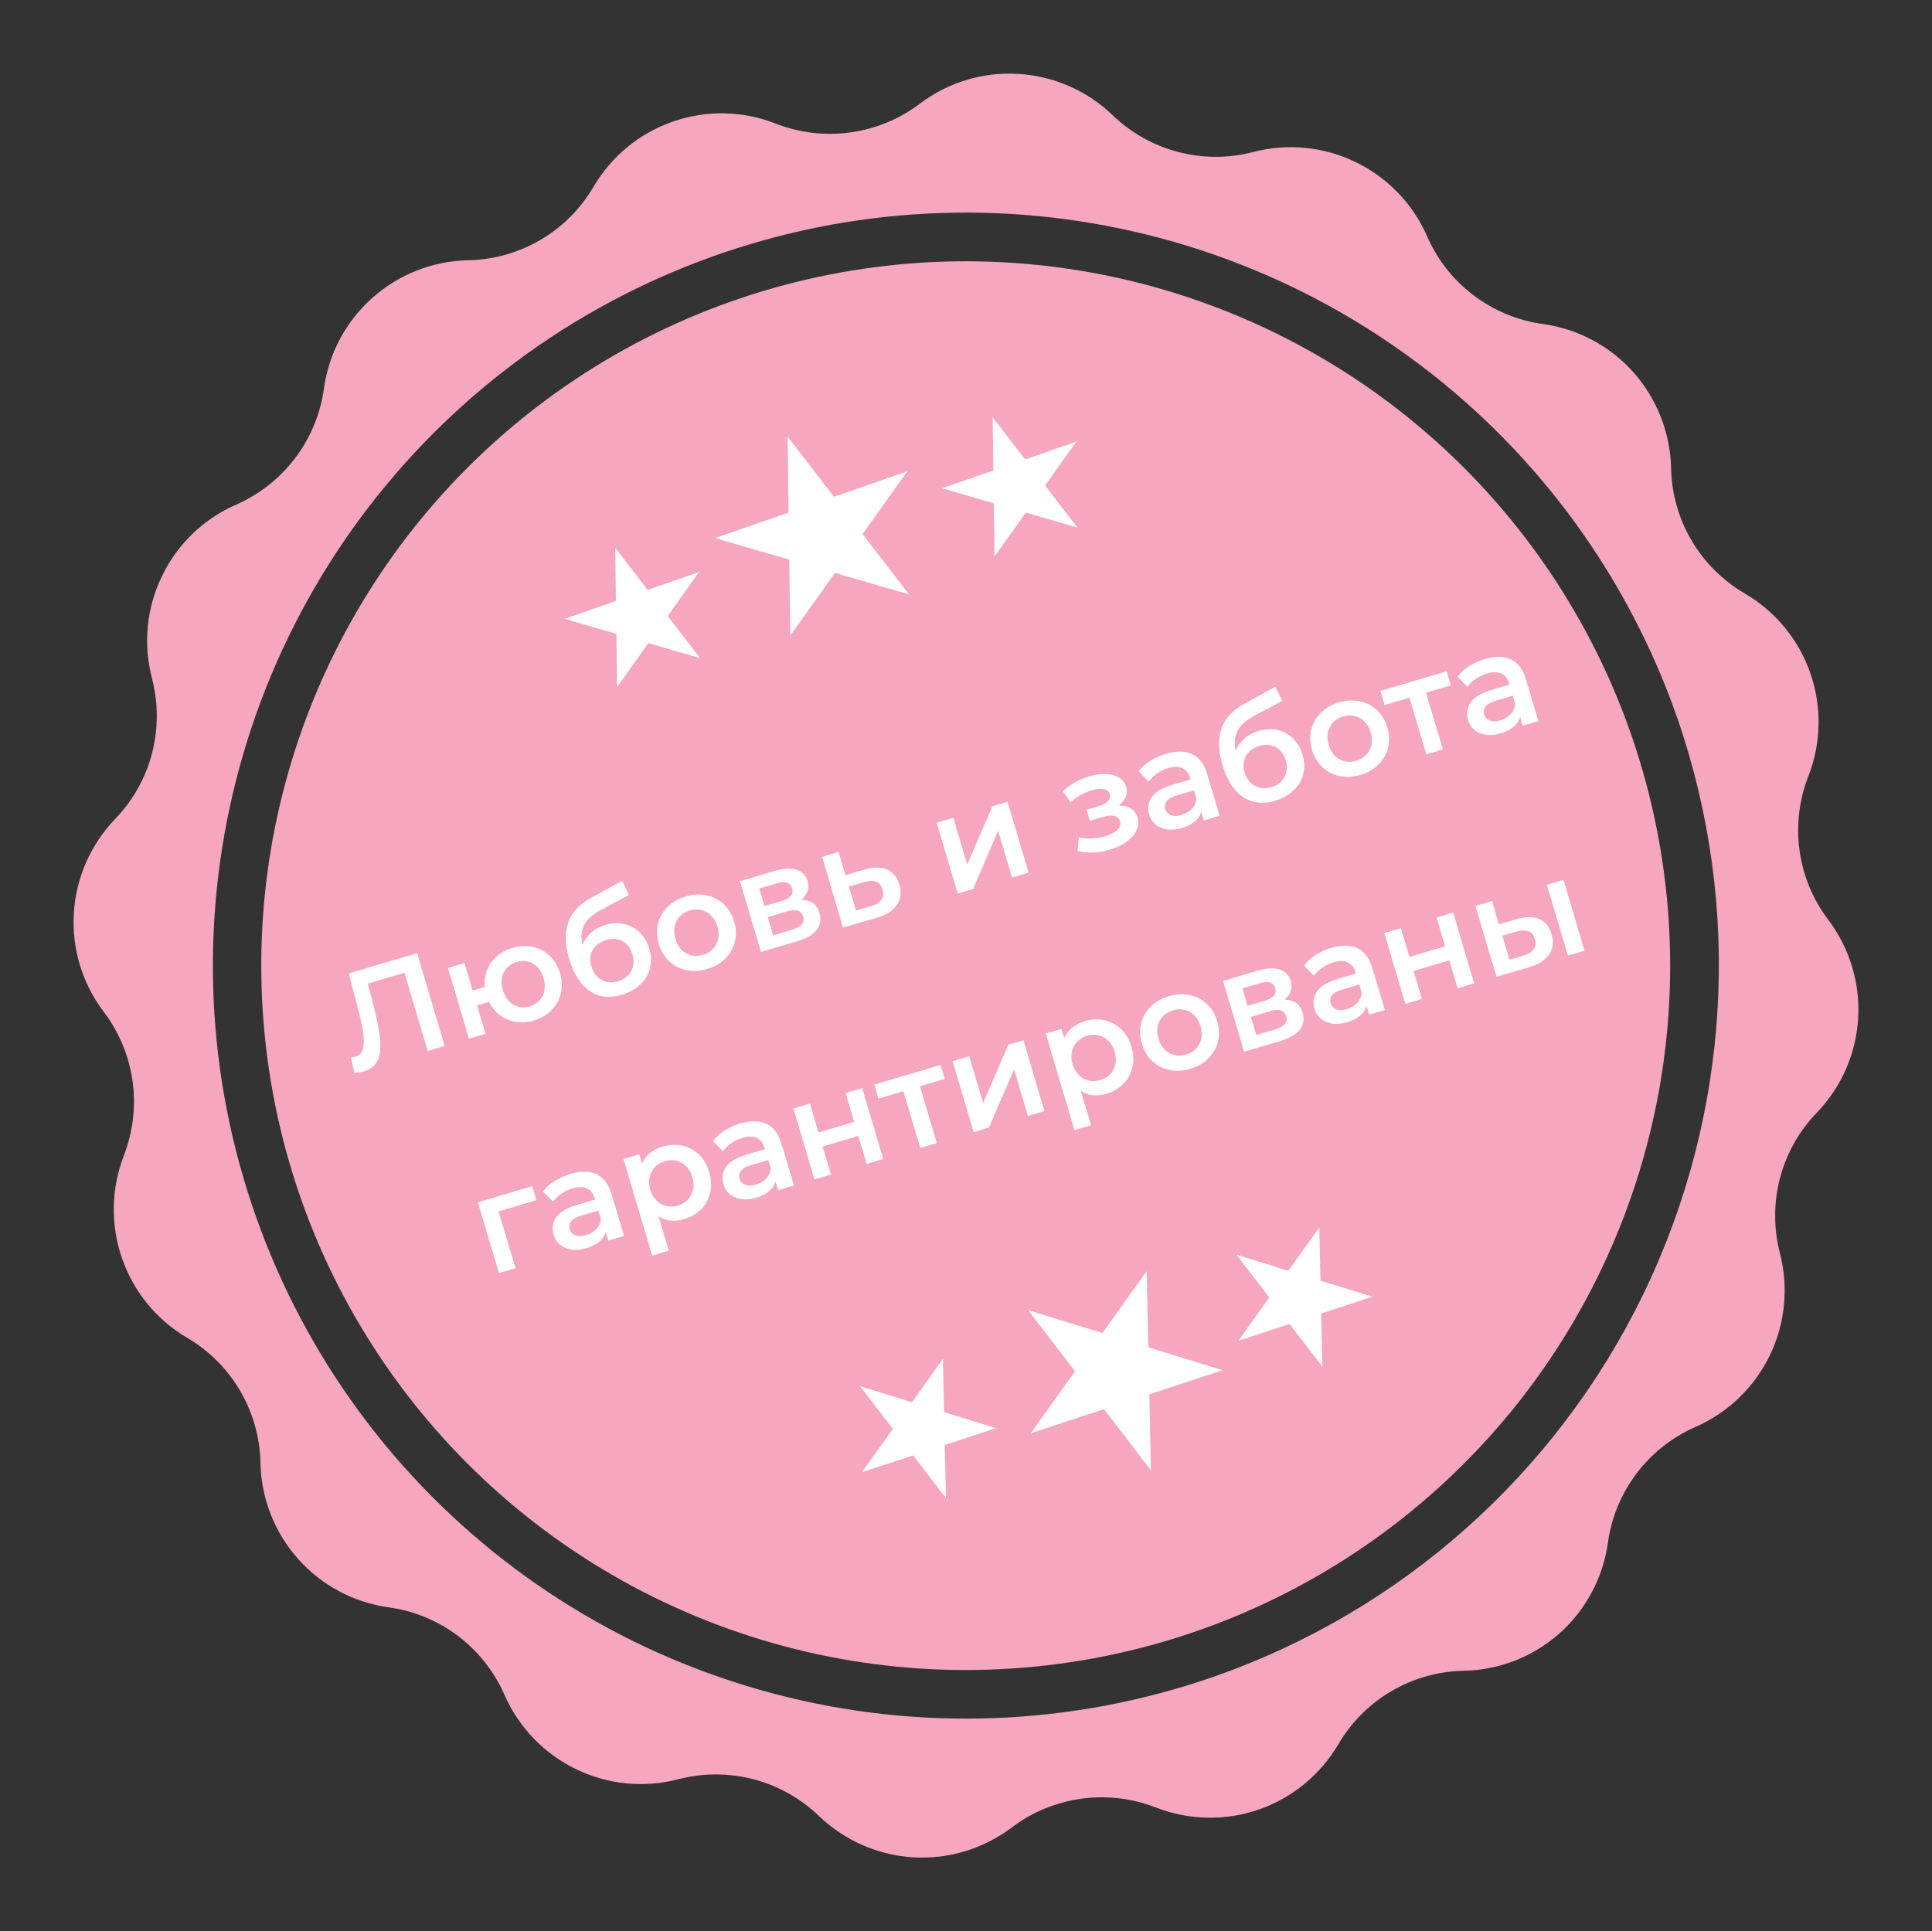<svg width="195.514" height="195.458" viewBox="0 0 195.514 195.458" fill="none" xmlns="http://www.w3.org/2000/svg" xmlns:xlink="http://www.w3.org/1999/xlink">
	<rect x="0" y="0" width="195.514" height="195.458" fill="#333333" stroke="none"/>
	<desc>
			Created with Pixso.
	</desc>
	<defs/>
	<path id="Vector" d="M176.54 60.05C174.32 58.75 172.47 56.9 171.17 54.68C169.87 52.46 169.16 49.95 169.11 47.37C169.03 43.8 167.68 40.37 165.31 37.69C162.93 35.02 159.68 33.28 156.13 32.79C153.58 32.44 151.17 31.44 149.11 29.88C147.06 28.33 145.44 26.27 144.42 23.91C142.98 20.63 140.42 17.97 137.2 16.41C133.98 14.84 130.3 14.48 126.84 15.38C124.34 16.04 121.72 16.03 119.23 15.38C116.73 14.73 114.44 13.44 112.59 11.65C110.01 9.17 106.62 7.69 103.05 7.48C99.47 7.26 95.94 8.33 93.08 10.5C91.03 12.05 88.61 13.05 86.06 13.4C83.52 13.76 80.92 13.45 78.52 12.52C75.19 11.2 71.5 11.12 68.11 12.3C64.72 13.47 61.87 15.82 60.06 18.91C58.76 21.13 56.91 22.98 54.69 24.28C52.47 25.58 49.96 26.29 47.38 26.34C43.8 26.41 40.36 27.76 37.69 30.14C35.01 32.51 33.27 35.77 32.78 39.32C32.43 41.87 31.43 44.3 29.88 46.35C28.32 48.41 26.27 50.03 23.91 51.07C20.62 52.5 17.96 55.06 16.4 58.29C14.83 61.51 14.47 65.18 15.38 68.65C16.03 71.15 16.03 73.77 15.38 76.26C14.72 78.76 13.44 81.05 11.64 82.9C9.16 85.49 7.68 88.87 7.47 92.44C7.26 96.02 8.33 99.55 10.5 102.41C12.05 104.45 13.05 106.86 13.41 109.39C13.77 111.93 13.47 114.52 12.55 116.91C11.25 120.25 11.17 123.94 12.34 127.33C13.51 130.72 15.84 133.58 18.93 135.39C21.15 136.69 23 138.54 24.3 140.76C25.6 142.98 26.31 145.5 26.36 148.07C26.43 151.65 27.78 155.09 30.16 157.77C32.54 160.45 35.79 162.19 39.34 162.68C41.89 163.03 44.31 164.03 46.36 165.58C48.41 167.14 50.03 169.19 51.06 171.55C52.5 174.83 55.06 177.49 58.28 179.05C61.5 180.62 65.17 180.98 68.64 180.08C71.14 179.42 73.76 179.43 76.25 180.08C78.75 180.73 81.04 182.02 82.89 183.81C85.48 186.29 88.86 187.77 92.43 187.98C96.01 188.19 99.54 187.11 102.4 184.95C103.66 183.99 105.07 183.24 106.57 182.73C109.95 181.56 113.64 181.63 116.98 182.94C120.31 184.24 124.01 184.31 127.39 183.14C130.77 181.96 133.63 179.62 135.44 176.53C136.74 174.31 138.59 172.46 140.81 171.16C143.03 169.86 145.54 169.15 148.11 169.1C151.7 169.03 155.14 167.69 157.82 165.31C160.49 162.93 162.23 159.67 162.72 156.12C163.07 153.57 164.08 151.16 165.63 149.11C167.18 147.06 169.24 145.44 171.6 144.41C174.88 142.97 177.53 140.41 179.1 137.18C180.66 133.96 181.02 130.29 180.12 126.82C179.48 124.33 179.48 121.72 180.13 119.23C180.79 116.74 182.07 114.46 183.86 112.61C186.35 110.02 187.83 106.64 188.04 103.07C188.25 99.49 187.18 95.96 185.02 93.1C183.46 91.05 182.46 88.63 182.11 86.08C181.76 83.53 182.07 80.94 183.01 78.54C184.31 75.19 184.38 71.49 183.19 68.1C182.01 64.71 179.65 61.86 176.54 60.05ZM122.72 169.74C108.48 174.67 93.09 175.28 78.51 171.47C63.92 167.66 50.8 159.62 40.78 148.35C30.77 137.08 24.33 123.1 22.26 108.16C20.2 93.23 22.61 78.02 29.19 64.46C35.77 50.9 46.22 39.6 59.23 31.97C72.23 24.35 87.2 20.76 102.25 21.65C117.3 22.54 131.75 27.87 143.76 36.97C155.78 46.06 164.83 58.52 169.77 72.76C176.36 91.86 175.11 112.8 166.3 130.98C157.48 149.16 141.81 163.1 122.72 169.74Z" fill="#F6A6BF" fill-opacity="1" fill-rule="nonzero"/>
	<circle id="Ellipse 81" r="71.308" transform="matrix(0.995 -0.097 0.097 0.995 97.728 97.734)" fill="#F6A6BF" fill-opacity="1"/>
	<path id="гарантированы" d="M60.38 118.85Q59.32 118.34 57.73 118.81Q56.85 119.08 56.12 119.54Q55.4 120 54.96 120.6L55.98 121.63Q56.28 121.17 56.81 120.81Q57.2 120.55 57.62 120.38Q57.78 120.32 57.95 120.27Q58.83 120.01 59.4 120.28Q59.51 120.33 59.61 120.4Q60.01 120.69 60.19 121.29L60.23 121.4L58.37 121.95Q56.83 122.41 56.28 123.21Q56.04 123.56 55.97 123.94Q55.87 124.43 56.03 124.97Q56.14 125.37 56.38 125.67Q56.51 125.84 56.68 125.98Q56.74 126.03 56.8 126.07Q57.24 126.39 57.84 126.47Q58.53 126.57 59.34 126.33Q60.14 126.09 60.64 125.67Q61.04 125.33 61.23 124.9Q61.27 124.8 61.3 124.69L61.56 125.56L63.15 125.09L61.9 120.89Q61.49 119.5 60.57 118.95Q60.48 118.9 60.38 118.85ZM68.86 115.91Q67.99 115.77 67.04 116.05Q66.31 116.27 65.77 116.7Q65.49 116.93 65.28 117.22Q65.1 117.47 64.97 117.77L64.69 116.83L63.1 117.31L66 127.08L67.68 126.58L66.64 123.1Q67.01 123.34 67.42 123.45Q68.25 123.68 69.22 123.39Q70.18 123.11 70.83 122.5Q70.9 122.44 70.96 122.38Q71.27 122.07 71.48 121.7Q71.75 121.24 71.87 120.7Q71.88 120.66 71.89 120.62Q72.08 119.68 71.77 118.63Q71.46 117.58 70.78 116.9Q70.75 116.88 70.73 116.85Q70.34 116.48 69.88 116.24Q69.49 116.04 69.05 115.95Q68.96 115.93 68.86 115.91ZM77.57 113.75Q76.51 113.24 74.92 113.71Q74.04 113.97 73.31 114.43Q72.59 114.89 72.15 115.49L73.17 116.52Q73.48 116.06 74 115.7Q74.39 115.44 74.81 115.27Q74.97 115.21 75.14 115.16Q76.02 114.9 76.59 115.17Q76.7 115.22 76.8 115.29Q77.21 115.59 77.38 116.19L77.42 116.3L75.57 116.85Q74.02 117.3 73.48 118.1Q73.24 118.45 73.16 118.84Q73.06 119.32 73.22 119.86Q73.34 120.26 73.57 120.56Q73.7 120.74 73.88 120.88Q73.93 120.92 73.99 120.96Q74.43 121.28 75.04 121.36Q75.72 121.46 76.53 121.22Q77.33 120.98 77.83 120.56Q78.23 120.22 78.42 119.79Q78.46 119.69 78.49 119.58L78.75 120.46L80.34 119.98L79.09 115.78Q78.68 114.39 77.76 113.85Q77.67 113.79 77.57 113.75ZM111.59 103.22Q110.72 103.07 109.77 103.35Q109.04 103.57 108.5 104.01Q108.22 104.24 108.01 104.52Q107.83 104.78 107.7 105.08L107.42 104.14L105.83 104.61L108.73 114.38L110.41 113.89L109.37 110.41Q109.75 110.64 110.15 110.76Q110.98 110.98 111.96 110.7Q112.91 110.41 113.57 109.81Q113.63 109.75 113.69 109.68Q114 109.37 114.21 109.01Q114.48 108.55 114.6 108Q114.61 107.96 114.62 107.93Q114.81 106.98 114.5 105.94Q114.19 104.89 113.51 104.21Q113.49 104.18 113.46 104.16Q113.07 103.78 112.61 103.55Q112.22 103.35 111.78 103.25Q111.69 103.23 111.59 103.22ZM118.59 108.33Q119.49 108.46 120.45 108.17Q121.47 107.87 122.18 107.22Q122.23 107.17 122.29 107.12Q122.7 106.7 122.96 106.2Q123.15 105.82 123.26 105.4Q123.3 105.22 123.33 105.03Q123.44 104.22 123.18 103.36Q122.93 102.49 122.39 101.87Q122.26 101.74 122.13 101.61Q121.83 101.33 121.47 101.12Q120.98 100.84 120.38 100.71Q120.3 100.7 120.22 100.68Q119.28 100.53 118.27 100.83Q117.32 101.11 116.64 101.7Q116.54 101.79 116.45 101.88Q116.03 102.31 115.77 102.81Q115.58 103.18 115.48 103.59Q115.43 103.76 115.41 103.93Q115.29 104.75 115.55 105.62Q115.81 106.5 116.35 107.12Q116.47 107.26 116.6 107.38Q116.92 107.68 117.29 107.89Q117.78 108.16 118.35 108.28Q118.47 108.31 118.59 108.33ZM137.37 95.98Q136.31 95.47 134.72 95.94Q133.84 96.2 133.11 96.67Q132.39 97.13 131.96 97.73L132.97 98.75Q133.28 98.3 133.81 97.94Q134.19 97.67 134.62 97.51Q134.77 97.44 134.94 97.4Q135.82 97.13 136.39 97.4Q136.5 97.46 136.6 97.53Q137.01 97.82 137.19 98.42L137.22 98.53L135.37 99.08Q133.82 99.54 133.28 100.34Q133.04 100.69 132.96 101.07Q132.86 101.56 133.02 102.1Q133.14 102.5 133.37 102.8Q133.51 102.97 133.68 103.11Q133.73 103.16 133.79 103.2Q134.23 103.51 134.84 103.6Q135.53 103.69 136.33 103.46Q137.13 103.22 137.63 102.8Q138.03 102.46 138.22 102.03Q138.26 101.92 138.3 101.82L138.55 102.69L140.14 102.22L138.89 98.02Q138.48 96.63 137.56 96.08Q137.47 96.03 137.37 95.98ZM50.46 122.61L54.28 121.47L53.86 120.05L48.36 121.69L50.49 128.85L52.17 128.35L50.46 122.61ZM81.97 111.7L80.29 112.2L82.42 119.37L84.09 118.87L83.25 116.04L86.86 114.97L87.7 117.8L89.38 117.3L87.25 110.13L85.58 110.63L86.44 113.54L82.83 114.62L81.97 111.7ZM93.1 109.94L95.61 109.2L95.19 107.78L88.48 109.77L88.9 111.19L91.42 110.44L93.13 116.19L94.8 115.69L93.1 109.94ZM98.08 106.91L96.41 107.41L98.53 114.58L100.08 114.12L102.62 108.22L104.02 112.95L105.7 112.45L103.57 105.28L102.04 105.74L99.49 111.64L98.08 106.91ZM131.24 101.56Q130.76 101.18 129.98 101.18Q130.42 100.81 130.6 100.34Q130.6 100.32 130.61 100.3Q130.65 100.19 130.67 100.08Q130.74 99.69 130.61 99.27Q130.48 98.82 130.19 98.53Q129.91 98.25 129.47 98.12Q128.59 97.85 127.27 98.24L123.77 99.28L125.9 106.45L129.55 105.37Q130.97 104.94 131.54 104.21Q131.77 103.9 131.86 103.56Q131.99 103.07 131.82 102.5Q131.64 101.89 131.24 101.56ZM141.77 93.94L140.09 94.44L142.22 101.6L143.89 101.1L143.05 98.27L146.67 97.2L147.51 100.03L149.18 99.53L147.06 92.37L145.38 92.86L146.24 95.78L142.63 96.85L141.77 93.94ZM155.78 93.02Q154.87 92.62 153.5 93.02L151.68 93.55L150.99 91.2L149.31 91.7L151.44 98.86L154.69 97.91Q156.16 97.49 156.76 96.61Q156.96 96.33 157.05 96.02Q157.26 95.35 157.02 94.55Q156.77 93.71 156.21 93.28Q156.02 93.12 155.78 93.02ZM158.22 89.05L156.54 89.55L158.67 96.71L160.35 96.22L158.22 89.05ZM128.01 101.28L126.25 101.8L125.73 100.03L127.49 99.51Q128.38 99.24 128.78 99.57Q128.97 99.72 129.05 99.99Q129.13 100.28 129.06 100.52Q128.89 101.02 128.01 101.28ZM69.57 121.46Q69.19 121.83 68.61 122.01Q68.13 122.15 67.68 122.1Q67.56 122.08 67.44 122.05Q67.25 122.01 67.07 121.93Q66.73 121.78 66.44 121.5Q66.01 121.07 65.81 120.4Q65.61 119.73 65.74 119.14Q65.83 118.74 66.04 118.42Q66.14 118.26 66.27 118.12Q66.36 118.04 66.45 117.96Q66.8 117.67 67.28 117.52Q67.86 117.35 68.38 117.46Q68.69 117.52 68.99 117.69Q69.16 117.79 69.32 117.92Q69.83 118.36 70.06 119.14Q70.3 119.92 70.1 120.57Q70.04 120.76 69.95 120.94Q69.8 121.23 69.57 121.46ZM112.3 108.76Q111.92 109.14 111.34 109.31Q110.86 109.45 110.41 109.4Q110.29 109.39 110.17 109.36Q109.98 109.32 109.8 109.24Q109.46 109.08 109.18 108.8Q108.74 108.38 108.54 107.71Q108.34 107.04 108.47 106.44Q108.56 106.04 108.77 105.72Q108.87 105.57 109 105.43Q109.09 105.34 109.18 105.27Q109.53 104.97 110.01 104.83Q110.59 104.66 111.11 104.77Q111.42 104.83 111.72 105Q111.89 105.1 112.05 105.23Q112.56 105.66 112.8 106.44Q113.03 107.23 112.83 107.88Q112.77 108.07 112.68 108.24Q112.53 108.54 112.3 108.76ZM120.98 106.19Q120.6 106.56 120.03 106.73Q119.44 106.91 118.92 106.8Q118.61 106.73 118.32 106.57Q118.15 106.47 118 106.35Q117.47 105.91 117.24 105.12Q117.01 104.34 117.2 103.69Q117.26 103.5 117.35 103.32Q117.51 103.02 117.74 102.8Q118.12 102.42 118.69 102.25Q119.26 102.08 119.78 102.18Q120.11 102.25 120.41 102.42Q120.6 102.52 120.76 102.66Q121.26 103.09 121.49 103.86Q121.72 104.63 121.53 105.28Q121.47 105.48 121.37 105.66Q121.21 105.96 120.98 106.19ZM155.21 96.08Q154.92 96.51 154.17 96.72L152.75 97.13L152.03 94.7L153.45 94.29Q154.22 94.08 154.68 94.25Q154.78 94.28 154.86 94.34Q155.18 94.54 155.32 95.02Q155.46 95.5 155.32 95.86Q155.28 95.97 155.21 96.08ZM60.24 124.5Q59.86 124.84 59.32 125Q58.68 125.19 58.23 125.03Q58.02 124.95 57.88 124.81Q57.73 124.65 57.66 124.41Q57.57 124.13 57.65 123.89Q57.81 123.33 58.82 123.03L60.56 122.52L60.8 123.35Q60.78 123.66 60.66 123.92Q60.55 124.17 60.35 124.38Q60.3 124.44 60.24 124.5ZM77.43 119.39Q77.06 119.73 76.51 119.89Q75.87 120.09 75.43 119.92Q75.21 119.85 75.07 119.7Q74.92 119.54 74.85 119.31Q74.76 119.02 74.84 118.78Q75 118.22 76.01 117.92L77.75 117.41L78 118.24Q77.97 118.55 77.85 118.82Q77.74 119.06 77.55 119.27Q77.49 119.33 77.43 119.39ZM137.23 101.62Q136.86 101.97 136.32 102.13Q135.67 102.32 135.23 102.16Q135.01 102.08 134.87 101.93Q134.72 101.78 134.65 101.54Q134.57 101.25 134.64 101.01Q134.81 100.46 135.82 100.16L137.55 99.64L137.8 100.48Q137.77 100.79 137.65 101.05Q137.54 101.3 137.35 101.51Q137.29 101.57 137.23 101.62ZM130.18 103.36Q130.02 103.89 129.05 104.18L127.13 104.75L126.59 102.92L128.56 102.33Q129.24 102.13 129.63 102.27Q129.75 102.31 129.85 102.38Q130.07 102.55 130.17 102.87Q130.25 103.14 130.18 103.36Z" fill="#FFFFFF" fill-opacity="1" fill-rule="evenodd"/>
	<path id="Любовь и забота" d="M63.15 93.52Q62.25 93.32 61.24 93.62Q60.48 93.84 59.92 94.3Q59.88 94.34 59.83 94.38Q59.53 94.65 59.3 94.97Q59.08 95.27 58.93 95.62Q58.69 94.45 59.12 93.62Q59.13 93.6 59.14 93.58Q59.59 92.75 60.82 92.09L63.65 90.58L62.96 89.15L59.85 90.85Q58.24 91.72 57.63 93.04Q57.56 93.19 57.51 93.35Q56.96 94.89 57.6 97.05Q58.29 99.37 59.68 100.3Q60.09 100.58 60.54 100.73Q61.62 101.07 62.93 100.68Q64.04 100.35 64.78 99.65Q65.27 99.19 65.55 98.62Q65.69 98.32 65.77 98Q65.81 97.85 65.83 97.7Q65.97 96.9 65.71 96.03Q65.43 95.08 64.82 94.45Q64.78 94.41 64.74 94.37Q64.41 94.05 64.01 93.83Q63.62 93.62 63.17 93.52Q63.16 93.52 63.15 93.52ZM129.26 73.88Q128.36 73.68 127.35 73.98Q126.59 74.2 126.03 74.66Q125.98 74.7 125.94 74.74Q125.64 75.01 125.41 75.33Q125.19 75.63 125.04 75.98Q124.8 74.81 125.23 73.98Q125.24 73.96 125.25 73.94Q125.7 73.11 126.92 72.45L129.76 70.94L129.07 69.51L125.96 71.21Q124.35 72.08 123.74 73.4Q123.67 73.56 123.62 73.71Q123.07 75.25 123.71 77.41Q124.4 79.73 125.78 80.66Q126.2 80.94 126.65 81.09Q127.73 81.43 129.04 81.04Q130.15 80.71 130.89 80.01Q131.38 79.55 131.66 78.98Q131.8 78.69 131.88 78.36Q131.92 78.21 131.94 78.06Q132.07 77.26 131.82 76.39Q131.53 75.44 130.92 74.81Q130.89 74.77 130.85 74.73Q130.52 74.41 130.12 74.2Q129.73 73.98 129.27 73.88Q129.27 73.88 129.26 73.88ZM45 105.86L42.21 96.47L35.3 98.52L36.32 102.45Q36.86 104.57 36.81 105.65Q36.77 106.36 36.4 106.71Q36.21 106.88 35.94 106.96Q35.71 107.03 35.52 107.03L35.85 108.58Q36.49 108.53 36.84 108.43Q37.56 108.22 37.95 107.74Q38.1 107.55 38.21 107.33Q38.58 106.53 38.47 105.22Q38.36 103.92 37.84 101.93L37.23 99.55L40.93 98.45L43.28 106.37L45 105.86ZM114.44 81.84Q113.95 81.52 113.22 81.53Q113.72 81.14 113.92 80.63Q114.01 80.39 114.03 80.14Q114.04 79.88 113.96 79.61Q113.89 79.37 113.77 79.18Q113.57 78.9 113.25 78.7Q112.7 78.37 111.91 78.34Q111.11 78.31 110.2 78.58Q110.06 78.62 109.92 78.67Q108.64 79.11 107.55 80.08L108.34 81.19Q109.38 80.31 110.46 79.99Q111.21 79.77 111.7 79.87Q112.05 79.94 112.21 80.15Q112.28 80.24 112.32 80.36Q112.37 80.52 112.34 80.68Q112.31 80.89 112.14 81.07Q111.85 81.39 111.22 81.58L109.96 81.95L110.29 83.08L111.69 82.66Q112.36 82.46 112.79 82.58Q113.03 82.65 113.18 82.8Q113.3 82.93 113.35 83.12Q113.4 83.27 113.39 83.41Q113.36 83.71 113.09 83.97Q112.69 84.38 111.85 84.63Q111.19 84.82 110.48 84.86Q109.78 84.89 109.17 84.75L109.05 86.14Q109.81 86.32 110.66 86.28Q110.79 86.27 110.93 86.26Q111.64 86.2 112.34 85.99Q113.33 85.69 114.02 85.18Q114.72 84.67 115.01 84.03Q115.17 83.69 115.19 83.34Q115.2 83.04 115.11 82.74Q115.01 82.39 114.79 82.13Q114.64 81.96 114.44 81.84ZM53.74 95.8Q52.84 95.65 51.85 95.94Q50.95 96.21 50.3 96.76Q50.28 96.78 50.26 96.8Q49.89 97.13 49.62 97.53Q49.43 97.84 49.29 98.18Q49.19 98.44 49.13 98.7Q49 99.27 49.07 99.88L47.83 100.25L47 97.47L45.33 97.97L47.46 105.13L49.13 104.63L48.28 101.76L49.49 101.4Q49.78 101.99 50.21 102.42Q50.4 102.6 50.61 102.76Q50.91 102.98 51.25 103.14Q51.7 103.34 52.2 103.42Q52.27 103.43 52.33 103.44Q53.16 103.54 54.03 103.28Q55.01 102.99 55.68 102.37Q55.75 102.31 55.81 102.24Q56.17 101.88 56.4 101.45Q56.64 101.02 56.75 100.54Q56.79 100.37 56.82 100.2Q56.93 99.37 56.67 98.49Q56.41 97.62 55.87 97Q55.76 96.86 55.62 96.74Q55.25 96.38 54.81 96.15Q54.39 95.94 53.91 95.83Q53.83 95.81 53.74 95.8ZM69.7 98.23Q70.6 98.36 71.56 98.07Q72.58 97.77 73.29 97.12Q73.34 97.07 73.39 97.02Q73.81 96.6 74.07 96.1Q74.26 95.73 74.36 95.3Q74.41 95.12 74.44 94.93Q74.55 94.12 74.29 93.26Q74.03 92.39 73.49 91.78Q73.37 91.64 73.24 91.51Q72.93 91.23 72.58 91.03Q72.08 90.74 71.49 90.62Q71.41 90.6 71.32 90.59Q70.39 90.43 69.38 90.73Q68.43 91.01 67.75 91.61Q67.65 91.69 67.56 91.78Q67.13 92.21 66.87 92.72Q66.69 93.08 66.58 93.49Q66.54 93.66 66.52 93.83Q66.4 94.65 66.66 95.53Q66.92 96.4 67.46 97.02Q67.58 97.16 67.71 97.28Q68.03 97.58 68.4 97.79Q68.89 98.07 69.46 98.19Q69.58 98.21 69.7 98.23ZM120.65 76.33Q119.59 75.82 118 76.29Q117.12 76.55 116.39 77.01Q115.67 77.48 115.23 78.07L116.25 79.1Q116.56 78.65 117.08 78.29Q117.47 78.02 117.89 77.85Q118.05 77.79 118.22 77.74Q119.1 77.48 119.67 77.75Q119.78 77.8 119.88 77.87Q120.29 78.17 120.46 78.77L120.5 78.88L118.64 79.43Q117.1 79.89 116.55 80.68Q116.31 81.03 116.24 81.42Q116.14 81.9 116.3 82.44Q116.41 82.84 116.65 83.15Q116.78 83.32 116.95 83.46Q117.01 83.5 117.07 83.55Q117.51 83.86 118.11 83.94Q118.8 84.04 119.61 83.8Q120.41 83.56 120.91 83.14Q121.31 82.8 121.5 82.37Q121.54 82.27 121.57 82.16L121.83 83.04L123.42 82.57L122.17 78.36Q121.76 76.97 120.84 76.43Q120.75 76.37 120.65 76.33ZM135.81 78.59Q136.71 78.72 137.67 78.43Q138.69 78.13 139.39 77.48Q139.45 77.43 139.5 77.38Q139.92 76.96 140.18 76.46Q140.37 76.09 140.47 75.67Q140.52 75.48 140.54 75.29Q140.66 74.48 140.4 73.62Q140.14 72.75 139.6 72.14Q139.48 72 139.35 71.87Q139.04 71.59 138.69 71.39Q138.19 71.1 137.6 70.98Q137.52 70.96 137.43 70.95Q136.5 70.79 135.49 71.09Q134.54 71.37 133.86 71.97Q133.76 72.05 133.67 72.15Q133.24 72.57 132.98 73.08Q132.8 73.44 132.69 73.85Q132.65 74.02 132.63 74.19Q132.51 75.01 132.77 75.89Q133.03 76.76 133.57 77.38Q133.69 77.52 133.82 77.64Q134.14 77.94 134.51 78.15Q135 78.43 135.57 78.55Q135.69 78.57 135.81 78.59ZM152.91 66.74Q151.85 66.23 150.26 66.7Q149.38 66.97 148.65 67.43Q147.93 67.89 147.5 68.49L148.51 69.52Q148.82 69.06 149.35 68.7Q149.73 68.44 150.16 68.27Q150.31 68.21 150.48 68.16Q151.36 67.9 151.93 68.17Q152.04 68.22 152.14 68.29Q152.55 68.58 152.73 69.18L152.76 69.29L150.91 69.84Q149.36 70.3 148.82 71.1Q148.58 71.45 148.5 71.83Q148.4 72.32 148.56 72.86Q148.68 73.26 148.91 73.56Q149.05 73.73 149.22 73.87Q149.27 73.92 149.33 73.96Q149.77 74.28 150.38 74.36Q151.07 74.46 151.87 74.22Q152.67 73.98 153.17 73.56Q153.57 73.22 153.76 72.79Q153.8 72.69 153.84 72.58L154.09 73.45L155.68 72.98L154.43 68.78Q154.02 67.39 153.1 66.84Q153.01 66.79 152.91 66.74ZM82.35 91.46Q81.87 91.08 81.09 91.08Q81.53 90.71 81.7 90.24Q81.71 90.23 81.72 90.21Q81.76 90.1 81.78 89.98Q81.85 89.59 81.72 89.17Q81.59 88.72 81.3 88.43Q81.02 88.15 80.58 88.02Q79.7 87.75 78.38 88.15L74.88 89.19L77.01 96.35L80.66 95.27Q82.08 94.85 82.65 94.11Q82.88 93.81 82.97 93.46Q83.1 92.97 82.93 92.4Q82.75 91.79 82.35 91.46ZM89.77 88Q88.85 87.61 87.49 88.01L85.56 88.57L84.86 86.22L83.19 86.72L85.31 93.88L88.67 92.9Q90.14 92.48 90.75 91.6Q90.95 91.31 91.05 90.99Q91.25 90.33 91.02 89.53Q90.77 88.71 90.22 88.28Q90.02 88.11 89.77 88ZM96.47 82.77L94.79 83.27L96.92 90.44L98.47 89.98L101.01 84.08L102.41 88.81L104.09 88.31L101.96 81.14L100.43 81.6L97.88 87.5L96.47 82.77ZM144.31 70.11L146.82 69.36L146.4 67.94L139.69 69.93L140.11 71.36L142.63 70.61L144.34 76.35L146.02 75.85L144.31 70.11ZM79.12 91.18L77.36 91.7L76.84 89.93L78.6 89.41Q79.49 89.14 79.89 89.47Q80.08 89.62 80.16 89.9Q80.24 90.19 80.17 90.42Q80 90.92 79.12 91.18ZM54.43 101.42Q54.09 101.71 53.61 101.86Q53.11 102 52.65 101.93Q52.29 101.87 51.96 101.68Q51.82 101.6 51.7 101.5Q51.14 101.05 50.89 100.21Q50.63 99.36 50.87 98.68Q50.91 98.54 50.98 98.41Q51.13 98.1 51.37 97.88Q51.73 97.52 52.27 97.36Q52.81 97.2 53.3 97.29Q53.63 97.35 53.94 97.53Q54.08 97.61 54.21 97.71Q54.76 98.16 55.01 98.99Q55.21 99.66 55.09 100.26Q55.01 100.68 54.79 101.01Q54.7 101.15 54.59 101.27Q54.51 101.35 54.43 101.42ZM72.09 96.09Q71.71 96.46 71.13 96.64Q70.55 96.81 70.03 96.7Q69.72 96.64 69.43 96.47Q69.25 96.37 69.1 96.25Q68.58 95.81 68.35 95.02Q68.12 94.25 68.31 93.6Q68.37 93.41 68.46 93.22Q68.62 92.92 68.85 92.7Q69.22 92.32 69.8 92.15Q70.37 91.98 70.89 92.08Q71.21 92.15 71.52 92.32Q71.7 92.42 71.86 92.56Q72.37 93 72.6 93.76Q72.83 94.53 72.64 95.18Q72.58 95.38 72.48 95.56Q72.32 95.87 72.09 96.09ZM138.2 76.45Q137.82 76.83 137.24 77Q136.66 77.17 136.14 77.06Q135.83 77 135.53 76.83Q135.36 76.74 135.21 76.61Q134.69 76.17 134.46 75.39Q134.23 74.61 134.42 73.96Q134.48 73.77 134.57 73.59Q134.73 73.29 134.96 73.06Q135.33 72.69 135.91 72.51Q136.48 72.34 137 72.45Q137.32 72.51 137.63 72.68Q137.81 72.78 137.97 72.92Q138.48 73.36 138.71 74.12Q138.94 74.89 138.75 75.54Q138.69 75.74 138.59 75.93Q138.43 76.23 138.2 76.45ZM63.59 98.7Q63.2 99.12 62.57 99.31Q61.94 99.5 61.39 99.37Q61.13 99.31 60.88 99.17Q60.66 99.05 60.48 98.89Q60.04 98.48 59.84 97.81Q59.64 97.14 59.8 96.57Q59.86 96.35 59.98 96.15Q60.08 95.97 60.21 95.82Q60.62 95.35 61.33 95.14Q62.02 94.93 62.6 95.1Q62.8 95.16 62.99 95.26Q63.18 95.36 63.35 95.5Q63.8 95.89 64 96.58Q64.2 97.23 64.06 97.81Q64 98.05 63.89 98.27Q63.76 98.51 63.59 98.7ZM129.69 79.07Q129.31 79.48 128.67 79.67Q128.05 79.86 127.5 79.73Q127.24 79.67 126.99 79.53Q126.77 79.41 126.59 79.25Q126.15 78.85 125.95 78.18Q125.75 77.5 125.91 76.93Q125.97 76.72 126.08 76.51Q126.19 76.33 126.32 76.18Q126.73 75.71 127.43 75.5Q128.12 75.29 128.71 75.46Q128.91 75.52 129.1 75.62Q129.29 75.72 129.45 75.86Q129.91 76.26 130.11 76.94Q130.31 77.59 130.17 78.17Q130.11 78.41 129.99 78.63Q129.87 78.87 129.69 79.07ZM89.19 91.07Q88.9 91.5 88.16 91.71L86.63 92.15L85.9 89.72L87.44 89.28Q88.21 89.07 88.67 89.24Q88.76 89.27 88.85 89.33Q89.16 89.53 89.31 90.01Q89.45 90.48 89.31 90.85Q89.26 90.96 89.19 91.07ZM120.51 81.97Q120.13 82.31 119.59 82.47Q118.95 82.67 118.5 82.51Q118.29 82.43 118.15 82.28Q118 82.12 117.93 81.89Q117.84 81.6 117.92 81.36Q118.08 80.81 119.09 80.51L120.83 79.99L121.07 80.82Q121.05 81.13 120.93 81.4Q120.82 81.65 120.62 81.85Q120.57 81.91 120.51 81.97ZM152.77 72.39Q152.4 72.73 151.86 72.89Q151.21 73.08 150.77 72.92Q150.55 72.84 150.41 72.7Q150.26 72.54 150.19 72.3Q150.11 72.02 150.18 71.78Q150.35 71.22 151.36 70.92L153.09 70.41L153.34 71.24Q153.31 71.55 153.19 71.81Q153.08 72.06 152.89 72.27Q152.83 72.33 152.77 72.39ZM81.29 93.27Q81.13 93.8 80.16 94.09L78.24 94.66L77.69 92.82L79.67 92.23Q80.35 92.03 80.74 92.17Q80.86 92.21 80.96 92.28Q81.18 92.45 81.28 92.78Q81.36 93.04 81.29 93.27Z" fill="#FFFFFF" fill-opacity="1" fill-rule="evenodd"/>
	<path id="Star 1" d="M79.7 44.18L79.8 51.88L72.37 54.46L79.87 56.64L79.97 64.33L84.5 57.98L91.99 60.16L87.29 54.05L91.82 47.7L84.39 50.28L79.7 44.18Z" fill="#FFFFFF" fill-opacity="1" fill-rule="nonzero"/>
	<path id="Star 4" d="M116.04 128.66L111.56 134.92L104.05 132.6L108.79 138.79L104.31 145.06L111.73 142.62L116.47 148.81L116.31 141.12L123.72 138.68L116.2 136.36L116.04 128.66Z" fill="#FFFFFF" fill-opacity="1" fill-rule="nonzero"/>
	<path id="Star 2" d="M100.45 42.23L100.53 47.61L95.33 49.42L100.57 50.94L100.64 56.32L103.81 51.88L109.04 53.4L105.76 49.13L108.93 44.69L103.74 46.5L100.45 42.23Z" fill="#FFFFFF" fill-opacity="1" fill-rule="nonzero"/>
	<path id="Star 3" d="M62.26 55.44L62.33 60.82L57.14 62.63L62.38 64.15L62.45 69.53L65.61 65.09L70.85 66.61L67.57 62.35L70.73 57.9L65.54 59.71L62.26 55.44Z" fill="#FFFFFF" fill-opacity="1" fill-rule="nonzero"/>
	<path id="Star 5" d="M95.42 137.54L92.29 141.92L87.04 140.3L90.36 144.62L87.23 149L92.41 147.3L95.73 151.63L95.61 146.25L100.79 144.54L95.54 142.92L95.42 137.54Z" fill="#FFFFFF" fill-opacity="1" fill-rule="nonzero"/>
	<path id="Star 6" d="M133.51 124.24L130.38 128.62L125.13 126.99L128.45 131.32L125.32 135.7L130.5 134L133.82 138.32L133.7 132.94L138.88 131.24L133.63 129.62L133.51 124.24Z" fill="#FFFFFF" fill-opacity="1" fill-rule="nonzero"/>
</svg>
